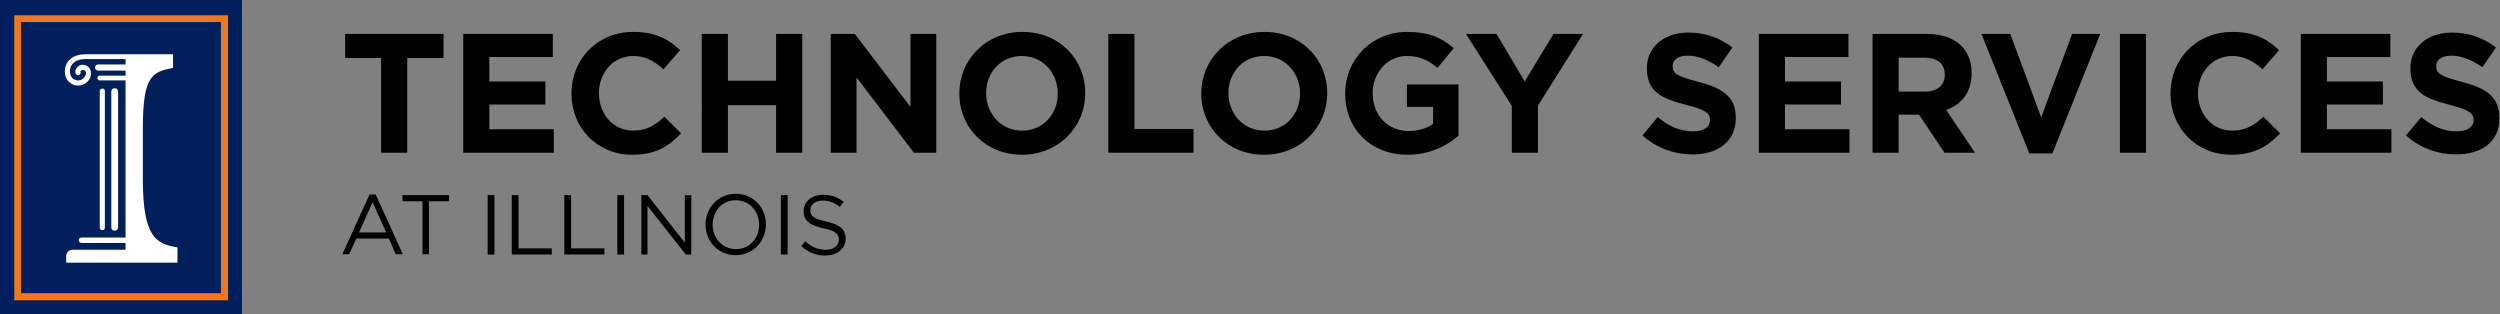 <?xml version="1.0" encoding="utf-8"?>
<!-- Generator: Adobe Illustrator 17.1.0, SVG Export Plug-In . SVG Version: 6.00 Build 0)  -->
<!DOCTYPE svg PUBLIC "-//W3C//DTD SVG 1.1//EN" "http://www.w3.org/Graphics/SVG/1.1/DTD/svg11.dtd">
<svg version="1.1" xmlns="http://www.w3.org/2000/svg" xmlns:xlink="http://www.w3.org/1999/xlink" x="0px" y="0px"
	 viewBox="0 0 736.7 92.6" style="enable-background:new 0 0 736.7 92.6;" xml:space="preserve">
<rect x="0" y="0" width="736.7" height="92.6" fill="#808080" stroke="none"/>
<style type="text/css">
	.st0{fill:#001F5B;enable-background:new    ;}
	.st1{fill:#001F5B;}
	.st2{fill:#EF7622;}
	.st3{fill:#FFFFFF;}
</style>
<g id="Text">
	<g>
		<path d="M120,17.1V45h-7.7V17.1h-10.6V10h29v7.1H120z"/>
		<path d="M136.5,45V10h26.4v6.8h-18.7V24h16.5v6.8h-16.5v7.3h19V45H136.5z"/>
		<path d="M186.3,45.6c-10.3,0-17.9-7.9-17.9-18v-0.1c0-9.9,7.5-18.1,18.2-18.1c6.6,0,10.5,2.2,13.8,5.4l-4.9,5.6
			c-2.7-2.4-5.4-3.9-8.9-3.9c-5.9,0-10.1,4.9-10.1,10.9v0.1c0,6,4.1,11,10.1,11c4,0,6.4-1.6,9.2-4.1l4.9,4.9
			C197,43.2,193.1,45.6,186.3,45.6z"/>
		<path d="M228.7,45V31h-14.2v14h-7.7V10h7.7v13.8h14.2V10h7.7V45H228.7z"/>
		<path d="M269.3,45l-16.9-22.2V45h-7.6V10h7.1l16.4,21.5V10h7.6V45H269.3z"/>
		<path d="M301.2,45.6c-10.8,0-18.5-8-18.5-18v-0.1c0-9.9,7.8-18.1,18.6-18.1s18.5,8,18.5,18v0.1C319.8,37.4,311.9,45.6,301.2,45.6z
			 M311.7,27.5c0-6-4.4-11-10.6-11c-6.2,0-10.5,4.9-10.5,10.9v0.1c0,6,4.4,11,10.6,11s10.5-4.9,10.5-10.9V27.5z"/>
		<path d="M326.6,45V10h7.7v28h17.4v7H326.6z"/>
		<path d="M372.5,45.6c-10.8,0-18.5-8-18.5-18v-0.1c0-9.9,7.8-18.1,18.6-18.1c10.8,0,18.5,8,18.5,18v0.1
			C391.1,37.4,383.3,45.6,372.5,45.6z M383.1,27.5c0-6-4.4-11-10.6-11c-6.2,0-10.5,4.9-10.5,10.9v0.1c0,6,4.4,11,10.6,11
			c6.2,0,10.5-4.9,10.5-10.9V27.5z"/>
		<path d="M414.8,45.6c-10.9,0-18.4-7.6-18.4-18v-0.1c0-9.9,7.7-18.1,18.3-18.1c6.3,0,10.1,1.7,13.7,4.8l-4.8,5.8
			c-2.7-2.2-5.1-3.5-9.1-3.5c-5.6,0-10,4.9-10,10.9v0.1c0,6.4,4.4,11.1,10.6,11.1c2.8,0,5.3-0.7,7.2-2.1v-5h-7.7v-6.6h15.2V40
			C426.1,43.1,421.2,45.6,414.8,45.6z"/>
		<path d="M453.2,31.1V45h-7.7V31.2L432,10h9l8.3,14l8.5-14h8.7L453.2,31.1z"/>
		<path d="M498.8,45.5c-5.3,0-10.6-1.8-14.8-5.6l4.5-5.4c3.1,2.6,6.4,4.2,10.4,4.2c3.1,0,5-1.2,5-3.3v-0.1c0-1.9-1.2-2.9-7-4.4
			c-7-1.8-11.6-3.7-11.6-10.7v-0.1c0-6.3,5.1-10.5,12.2-10.5c5.1,0,9.4,1.6,13,4.4l-4,5.8c-3.1-2.1-6.1-3.4-9.1-3.4s-4.5,1.3-4.5,3
			v0.1c0,2.3,1.5,3,7.5,4.6c7.1,1.8,11.1,4.4,11.1,10.5v0.1C511.6,41.6,506.3,45.5,498.8,45.5z"/>
		<path d="M518.3,45V10h26.4v6.8H526V24h16.5v6.8H526v7.3h19V45H518.3z"/>
		<path d="M573,45l-7.5-11.2h-6V45h-7.7V10h16c8.2,0,13.2,4.3,13.2,11.5v0.1c0,5.6-3,9.2-7.5,10.8L582,45H573z M573.1,22
			c0-3.3-2.3-5-6-5h-7.6v10h7.8C571,27,573.1,25,573.1,22L573.1,22z"/>
		<path d="M604.8,45.2H598L583.9,10h8.5l9.1,24.6l9.1-24.6h8.3L604.8,45.2z"/>
		<path d="M624.7,45V10h7.7V45H624.7z"/>
		<path d="M657.5,45.6c-10.3,0-17.9-7.9-17.9-18v-0.1c0-9.9,7.5-18.1,18.2-18.1c6.6,0,10.5,2.2,13.8,5.4l-4.9,5.6
			c-2.7-2.4-5.4-3.9-8.9-3.9c-5.9,0-10.1,4.9-10.1,10.9v0.1c0,6,4.1,11,10.1,11c4,0,6.4-1.6,9.2-4.1l4.9,4.9
			C668.2,43.2,664.2,45.6,657.5,45.6z"/>
		<path d="M678,45V10h26.4v6.8h-18.7V24h16.5v6.8h-16.5v7.3h19V45H678z"/>
		<path d="M723.8,45.5c-5.3,0-10.6-1.8-14.8-5.6l4.5-5.4c3.1,2.6,6.4,4.2,10.4,4.2c3.1,0,5-1.2,5-3.3v-0.1c0-1.9-1.2-2.9-7-4.4
			c-7-1.8-11.6-3.7-11.6-10.7v-0.1c0-6.3,5.1-10.5,12.2-10.5c5.1,0,9.4,1.6,13,4.4l-4,5.8c-3.1-2.1-6.1-3.4-9.1-3.4s-4.5,1.3-4.5,3
			v0.1c0,2.3,1.5,3,7.5,4.6c7.1,1.8,11.1,4.4,11.1,10.5v0.1C736.7,41.6,731.4,45.5,723.8,45.5z"/>
		<path d="M118.7,74.9h-2.1l-2-4.6H105l-2.1,4.6h-2l8-17.6h1.8L118.7,74.9z M109.8,59.6l-4,8.9h8L109.8,59.6z"/>
		<path d="M126.5,74.9h-2V59.3h-5.9v-1.8h13.7v1.8h-5.9V74.9z"/>
		<path d="M145.7,57.5v17.5h-2V57.5H145.7z"/>
		<path d="M150.8,57.5h2v15.7h9.8v1.8h-11.8V57.5z"/>
		<path d="M166.3,57.5h2v15.7h9.8v1.8h-11.8V57.5z"/>
		<path d="M183.9,57.5v17.5h-2V57.5H183.9z"/>
		<path d="M201.8,57.5h1.9v17.5h-1.6l-11.3-14.3v14.3H189V57.5h1.8l11,14V57.5z"/>
		<path d="M216.8,75.2c-5.3,0-8.9-4.2-8.9-9c0-4.8,3.6-9.1,8.9-9.1c5.3,0,8.9,4.2,8.9,9S222.1,75.2,216.8,75.2z M216.8,59
			c-4,0-6.8,3.2-6.8,7.2c0,4,2.9,7.2,6.9,7.2c4,0,6.8-3.2,6.8-7.2C223.7,62.2,220.8,59,216.8,59z"/>
		<path d="M232.1,57.5v17.5h-2V57.5H232.1z"/>
		<path d="M243.5,65.3c3.9,0.8,5.7,2.3,5.7,5c0,3-2.5,5-6,5c-2.8,0-5-0.9-7.1-2.8l1.2-1.4c1.8,1.6,3.6,2.5,6,2.5
			c2.3,0,3.9-1.2,3.9-3c0-1.6-0.9-2.6-4.5-3.3c-4-0.9-5.9-2.2-5.9-5.1c0-2.8,2.4-4.8,5.7-4.8c2.5,0,4.4,0.7,6.1,2.1l-1.1,1.5
			c-1.6-1.3-3.2-1.9-5-1.9c-2.3,0-3.7,1.2-3.7,2.8C238.7,63.5,239.6,64.4,243.5,65.3z"/>
	</g>
</g>
<g id="Block_I">
	<g>
		<rect x="3.3" y="3.3" class="st0" width="64.7" height="86"/>
		<path class="st1" d="M0,0v92.6h71.3V0H0z M64.7,6.7c0,5.9,0,73.4,0,79.3c-5.7,0-52.4,0-58,0c0-5.9,0-73.4,0-79.3
			C12.3,6.7,59,6.7,64.7,6.7z"/>
	</g>
	<g>
		<rect x="5.2" y="5.5" class="st0" width="60.9" height="81.9"/>
		<path class="st2" d="M4.2,4.5v84h63v-84H4.2z M65.1,6.5c0,2,0,77.9,0,79.9c-2,0-56.9,0-58.9,0c0-2,0-77.9,0-79.9
			C8.2,6.5,63.2,6.5,65.1,6.5z"/>
	</g>
	<g>
		<path class="st3" d="M52.3,77.4v-4.5c-6.3-1-10.1-3-10.2-19.5V37.8c0-15.5,2.7-16.6,8.9-17.8v-4H25.2c-2,0-3.6,0.5-4.7,1.6
			c-0.9,0.9-1.4,2.1-1.4,3.4c0,1.3,0.4,2.4,1.3,3.2c0.8,0.7,1.8,1.1,2.9,1c1.5-0.1,3.2-1.2,3.5-3.1c0.1-1-0.2-1.7-0.5-2.1
			c-0.4-0.5-1-0.8-1.7-0.9c-0.8-0.1-1.6,0.3-2,0.9c-0.4,0.5-0.5,1.1-0.3,1.7c0.2,0.4,0.6,0.6,1,0.4c0.4-0.2,0.6-0.6,0.4-1
			c0-0.1,0-0.2,0.1-0.2c0.1-0.1,0.3-0.3,0.7-0.3c0.3,0,0.5,0.1,0.6,0.3c0.2,0.2,0.3,0.6,0.2,1C25,23,24,23.7,23.1,23.7
			c-0.6,0-1.2-0.2-1.7-0.6c-0.4-0.4-0.8-1-0.8-2.1c0-0.9,0.3-1.8,1-2.4c0.8-0.8,2.1-1.2,3.7-1.2c0,0,9.2,0,11.7,0v1.6h-8.1
			c-0.5,0-0.9,0.4-0.9,0.9s0.4,0.9,0.9,0.9h8.1v1.5h-7.6l0,0c-0.4,0-0.7,0.3-0.7,0.7c0,0.4,0.3,0.7,0.7,0.7h7.6V70h-13
			c-0.5,0-0.8,0.4-0.8,0.8c0,0.5,0.4,0.8,0.8,0.8h13v2H21.4c-1,0-1.9,0.8-1.9,1.9l0,1.9H52.3z"/>
		<path class="st3" d="M30.9,67.1V26.8c0-0.4-0.3-0.7-0.7-0.7c-0.4,0-0.8,0.3-0.8,0.7v40.3c0,0.4,0.3,0.7,0.8,0.7
			C30.5,67.9,30.9,67.6,30.9,67.1z"/>
		<path class="st3" d="M34.8,67V27c0-0.6-0.4-1-1-1c-0.6,0-1,0.4-1,1v40c0,0.6,0.4,1,1,1C34.3,68,34.8,67.6,34.8,67z"/>
	</g>
</g>
</svg>
